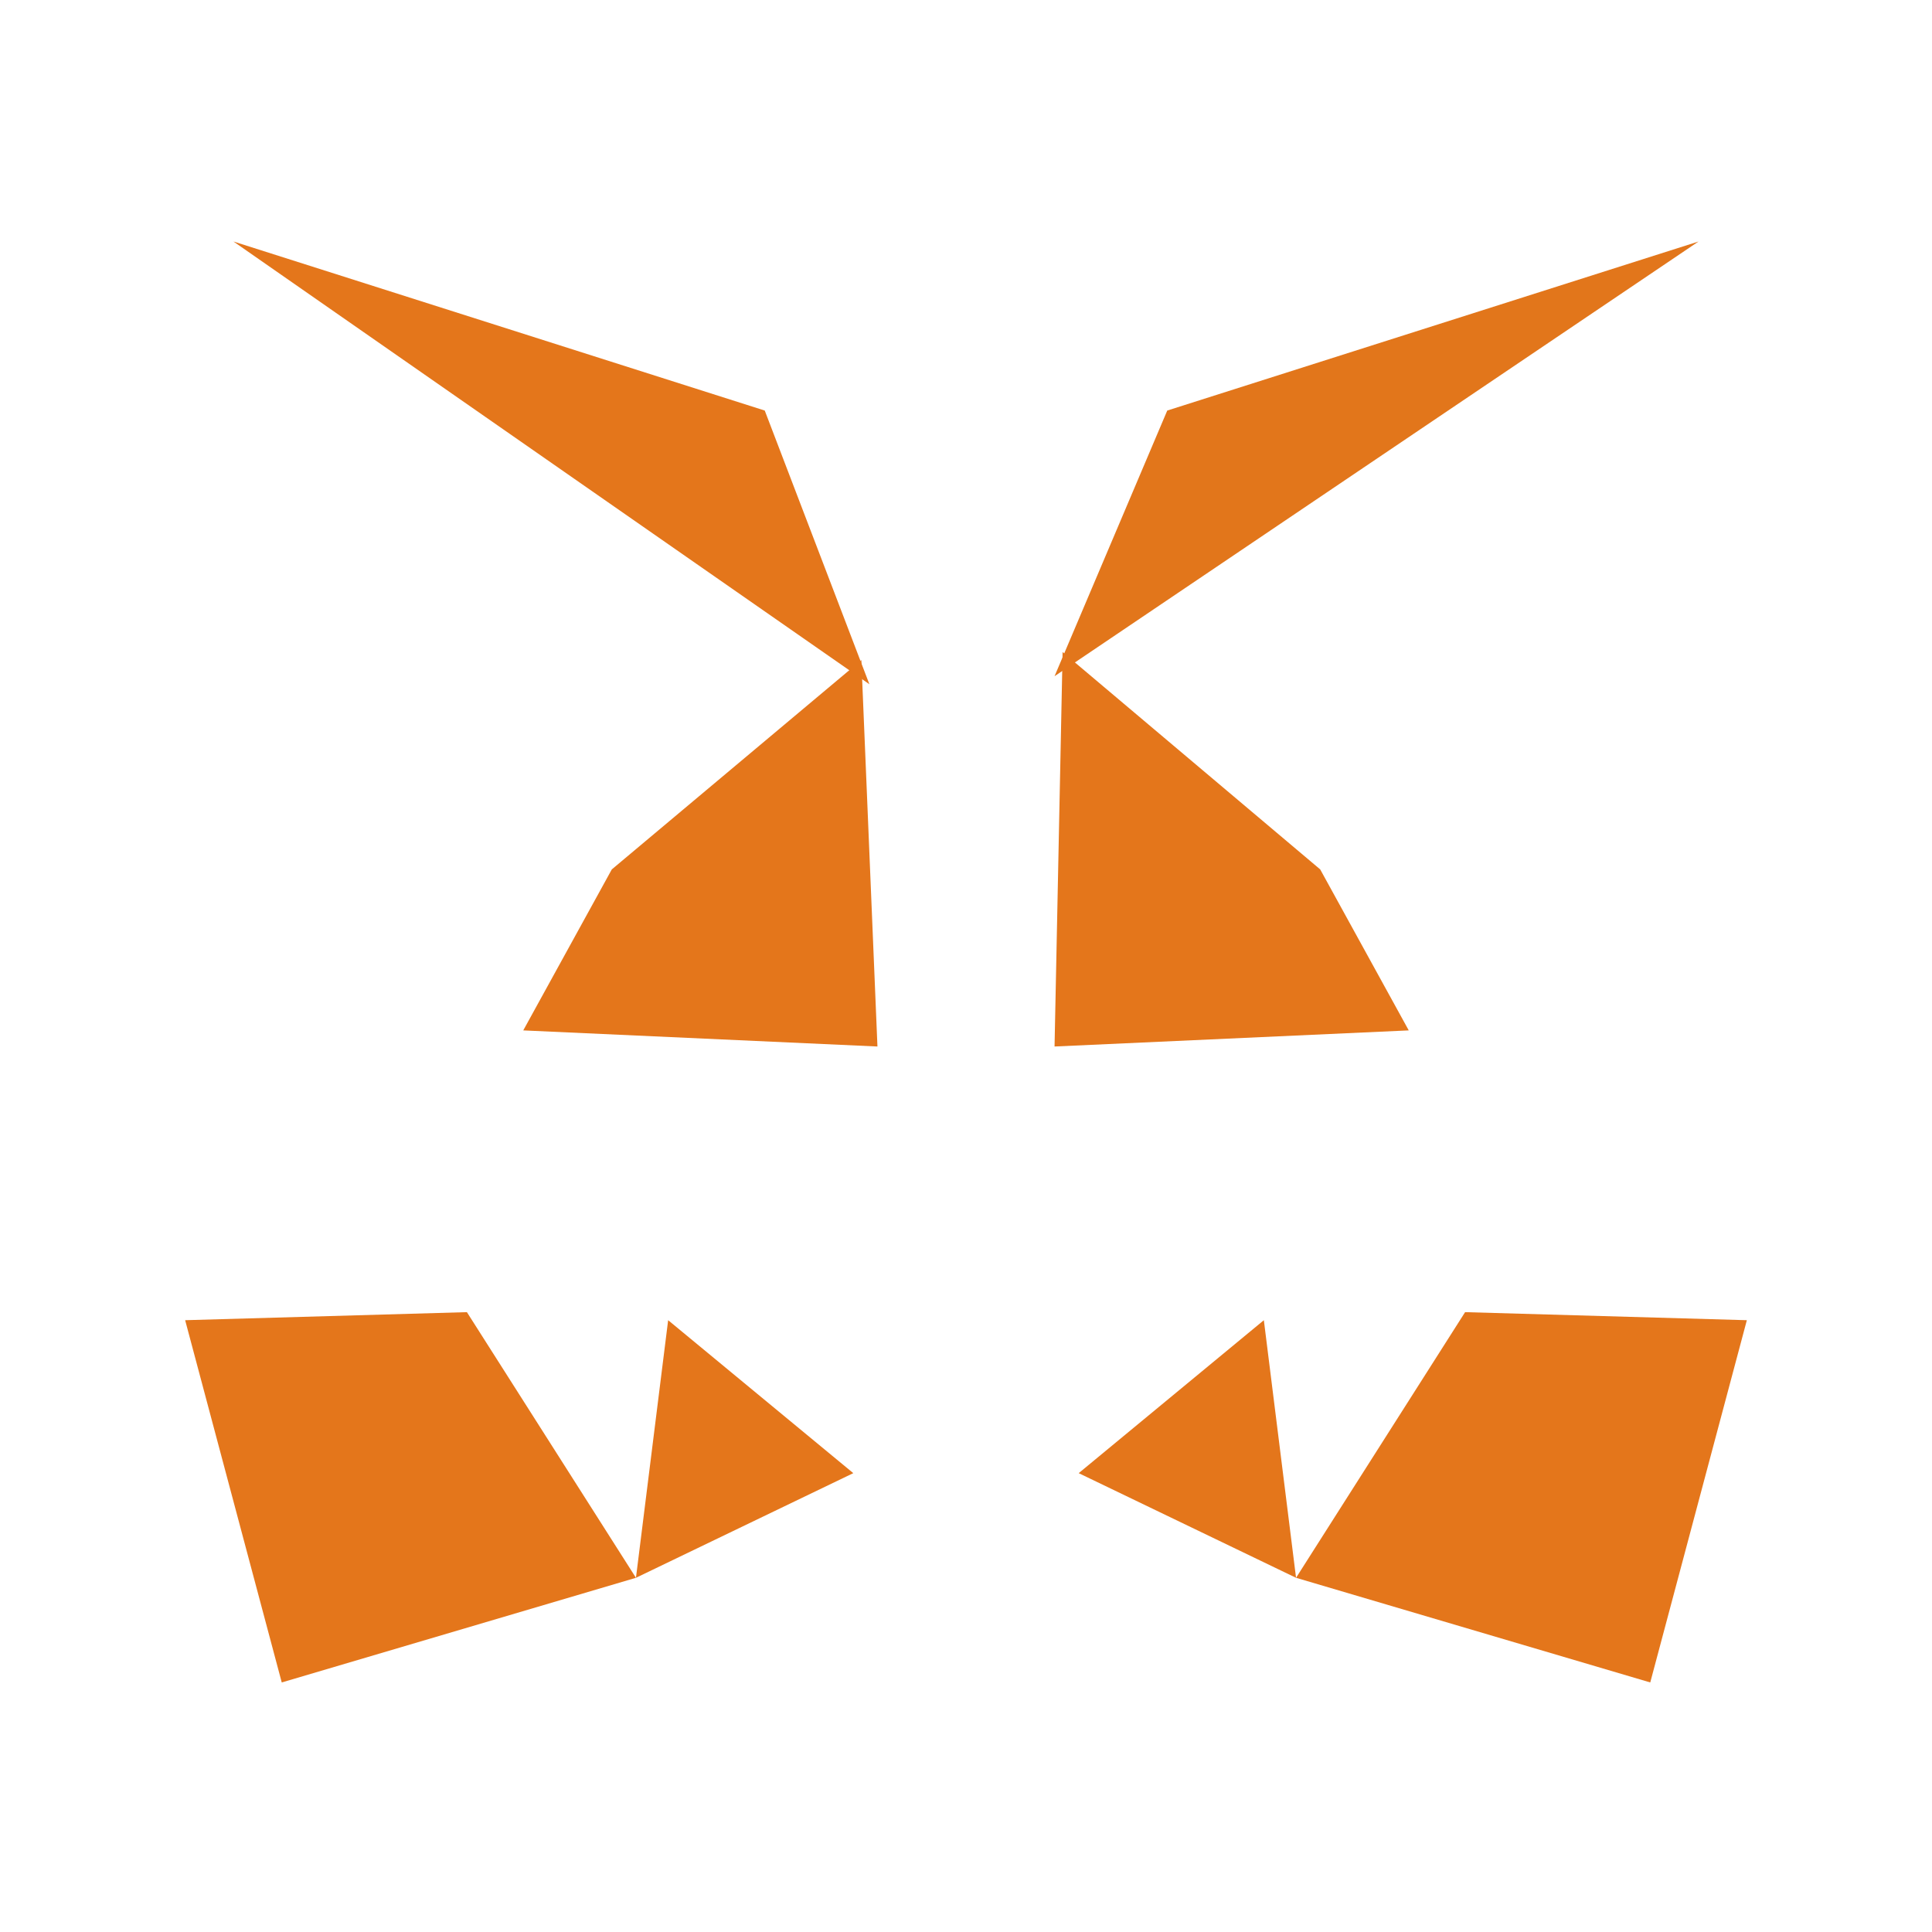 <svg viewBox="0 0 24 24" xmlns="http://www.w3.org/2000/svg">
  <path d="M21.1 3L13.1 8.4L14.5 5.1L21.1 3Z" fill="#E2761B"/>
  <path d="M2.9 3L10.8 8.5L9.5 5.1L2.9 3Z" fill="#E4761B"/>
  <path d="M18.2 16.3L16.1 19.6L20.5 20.9L21.7 16.4L18.2 16.3Z" fill="#E4761B"/>
  <path d="M2.3 16.4L3.5 20.9L7.9 19.6L5.8 16.3L2.3 16.4Z" fill="#E4761B"/>
  <path d="M7.6 10.8L6.5 12.8L10.9 13L10.7 8.2L7.6 10.8Z" fill="#E4761B"/>
  <path d="M16.4 10.8L13.2 8.1L13.1 13L17.5 12.8L16.4 10.8Z" fill="#E4761B"/>
  <path d="M7.9 19.6L10.6 18.3L8.3 16.4L7.9 19.6Z" fill="#E4761B"/>
  <path d="M13.4 18.3L16.1 19.6L15.7 16.4L13.4 18.3Z" fill="#E4761B"/>
</svg>
